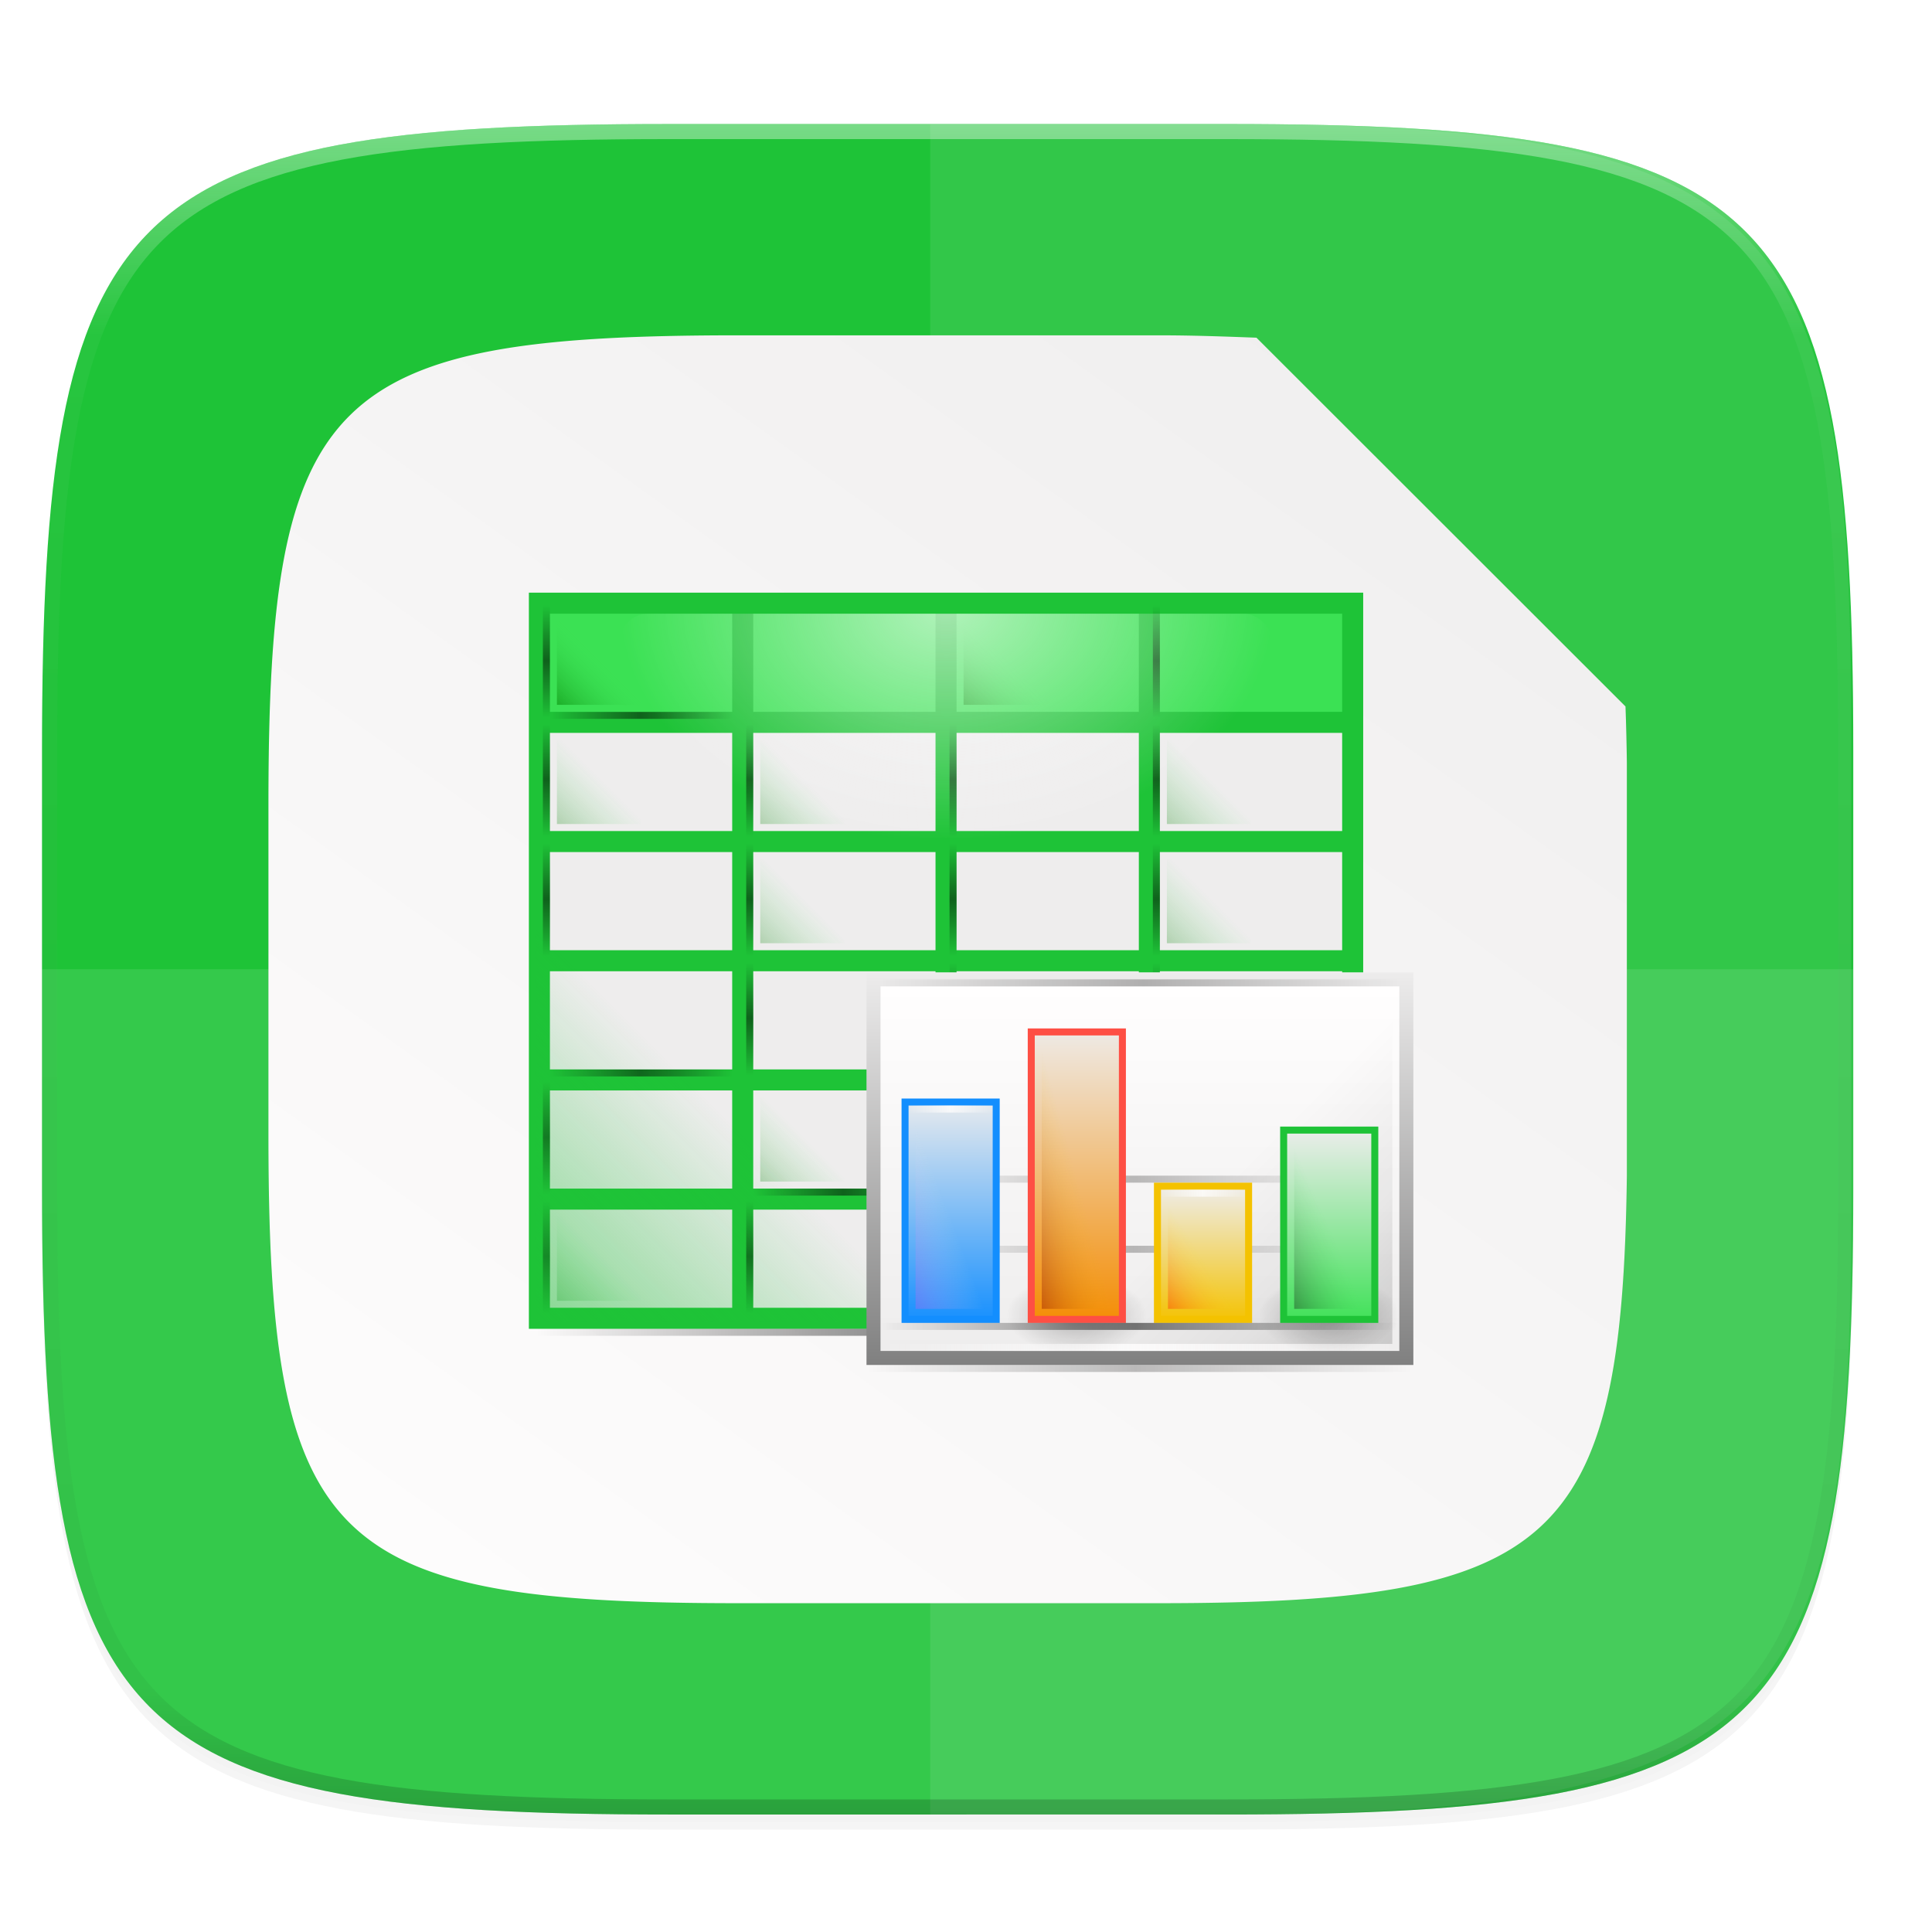 <svg xmlns="http://www.w3.org/2000/svg" xmlns:xlink="http://www.w3.org/1999/xlink" width="256" height="256" version="1.0" enable-background="new">
    <defs>
        <filter id="u" x="-.023" width="1.046" y="-.025" height="1.05" color-interpolation-filters="sRGB">
            <feGaussianBlur stdDeviation="2.32"/>
        </filter>
        <filter id="v" x="-.012" width="1.023" y="-.012" height="1.025" color-interpolation-filters="sRGB">
            <feGaussianBlur stdDeviation="1.16"/>
        </filter>
        <linearGradient xlink:href="#a" id="ak" x1="296" y1="-212" x2="296" y2="236" gradientUnits="userSpaceOnUse"/>
        <linearGradient id="a">
            <stop offset="0" stop-color="#FFFEFE"/>
            <stop offset=".125" stop-color="#FFFEFE" stop-opacity=".098"/>
            <stop offset=".925" stop-opacity=".098"/>
            <stop offset="1" stop-opacity=".498"/>
        </linearGradient>
        <clipPath clipPathUnits="userSpaceOnUse" id="aj">
            <path d="M361.938-212C507.235-212 528-191.287 528-46.125v116.25C528 215.286 507.235 236 361.937 236H214.063C68.766 236 48 215.286 48 70.125v-116.25C48-191.287 68.765-212 214.063-212z" fill="#9F4AC8" stroke-width="2" stroke-linecap="round" stroke-linejoin="round" enable-background="new"/>
        </clipPath>
        <linearGradient id="g">
            <stop offset="0" stop-color="#EEEDED"/>
            <stop offset="1" stop-color="#FFFEFE"/>
        </linearGradient>
        <linearGradient x1="640" y1="632.998" x2="640" y2="688.52" id="A" xlink:href="#b" gradientUnits="userSpaceOnUse" gradientTransform="matrix(2 0 0 2 -711 -2873.64)"/>
        <linearGradient id="b">
            <stop offset="0" stop-color="#1EC337"/>
            <stop offset="1" stop-color="#1EC337"/>
        </linearGradient>
        <linearGradient id="d">
            <stop offset="0" stop-opacity="0"/>
            <stop offset=".493"/>
            <stop offset="1" stop-opacity="0"/>
        </linearGradient>
        <linearGradient id="t">
            <stop offset="0" stop-color="green"/>
            <stop offset="1" stop-color="#3BE154" stop-opacity="0"/>
        </linearGradient>
        <linearGradient x1="152" y1="-1192.638" x2="113.882" y2="-1230.756" id="K" xlink:href="#c" gradientUnits="userSpaceOnUse" gradientTransform="matrix(.732 0 0 .732 -637.22 -625.976)"/>
        <linearGradient id="c">
            <stop offset="0" stop-color="#1EC337"/>
            <stop offset="1" stop-color="#1EC337" stop-opacity="0"/>
        </linearGradient>
        <linearGradient x1="-17" y1="-1194.638" x2="144" y2="-1194.638" id="L" xlink:href="#d" gradientUnits="userSpaceOnUse" gradientTransform="matrix(.739 0 0 1 538.565 -303)"/>
        <linearGradient id="e">
            <stop offset="0" stop-color="#FFFEFE"/>
            <stop offset="1" stop-color="#FFFEFE" stop-opacity="0"/>
        </linearGradient>
        <linearGradient x1="-17" y1="-1194.638" x2="144" y2="-1194.638" id="N" xlink:href="#d" gradientUnits="userSpaceOnUse" gradientTransform="matrix(.484 0 0 1 583.236 -297)"/>
        <linearGradient x1="652.25" y1="-1491.638" x2="652.25" y2="-1548.138" id="O" xlink:href="#f" gradientUnits="userSpaceOnUse"/>
        <linearGradient id="f">
            <stop offset="0" stop-color="gray"/>
            <stop offset="1" stop-color="#EEEDED"/>
        </linearGradient>
        <linearGradient x1="714" y1="-1063.638" x2="714" y2="-1083.638" id="P" xlink:href="#g" gradientUnits="userSpaceOnUse" gradientTransform="matrix(1.897 0 0 2.6 -777.769 1271.82)"/>
        <linearGradient id="h">
            <stop offset="0" stop-opacity=".502"/>
            <stop offset="1" stop-opacity="0"/>
        </linearGradient>
        <linearGradient x1="152" y1="-1192.638" x2="113.882" y2="-1230.756" id="S" xlink:href="#i" gradientUnits="userSpaceOnUse" gradientTransform="matrix(.61 0 0 .61 557.317 -767.42)"/>
        <linearGradient id="i">
            <stop offset="0"/>
            <stop offset=".455" stop-opacity=".361"/>
            <stop offset="1" stop-opacity="0"/>
        </linearGradient>
        <linearGradient x1="525.639" y1="-1078.644" x2="525.639" y2="-1068.787" id="V" xlink:href="#j" gradientUnits="userSpaceOnUse" gradientTransform="matrix(1.714 0 0 3.333 -316.429 5092.43)"/>
        <linearGradient id="j">
            <stop offset="0" stop-color="#138EFE"/>
            <stop offset="1" stop-color="#EEEDED"/>
        </linearGradient>
        <linearGradient x1="525.639" y1="-1078.644" x2="525.639" y2="-1068.787" id="W" xlink:href="#k" gradientUnits="userSpaceOnUse" gradientTransform="matrix(1.714 0 0 4.444 -298.429 6290.36)"/>
        <linearGradient id="k">
            <stop offset="0" stop-color="#F48B00"/>
            <stop offset="1" stop-color="#EEEDED"/>
        </linearGradient>
        <linearGradient x1="525.639" y1="-1078.644" x2="525.639" y2="-1068.787" id="X" xlink:href="#l" gradientUnits="userSpaceOnUse" gradientTransform="matrix(1.714 0 0 2 -280.429 3654.91)"/>
        <linearGradient id="l">
            <stop offset="0" stop-color="#F4C200"/>
            <stop offset="1" stop-color="#EEEDED"/>
        </linearGradient>
        <linearGradient x1="525.639" y1="-1078.644" x2="525.639" y2="-1068.787" id="Y" xlink:href="#m" gradientUnits="userSpaceOnUse" gradientTransform="matrix(1.714 0 0 2.889 -262.429 4613.26)"/>
        <linearGradient id="m">
            <stop offset="0" stop-color="#3BE154"/>
            <stop offset="1" stop-color="#EEEDED"/>
        </linearGradient>
        <linearGradient x1="529.25" y1="-1568.638" x2="535" y2="-1574.638" id="Z" xlink:href="#n" gradientUnits="userSpaceOnUse" gradientTransform="matrix(.833 0 0 2.333 141.167 2160.52)"/>
        <linearGradient id="n">
            <stop offset="0" stop-color="#BF59F1"/>
            <stop offset="1" stop-color="#EEEDED" stop-opacity="0"/>
        </linearGradient>
        <linearGradient x1="529.25" y1="-1568.638" x2="535" y2="-1574.638" id="aa" xlink:href="#o" gradientUnits="userSpaceOnUse" gradientTransform="matrix(.833 0 0 3.167 159.167 3467.72)"/>
        <linearGradient id="o">
            <stop offset="0" stop-color="maroon"/>
            <stop offset="1" stop-color="#F4C200" stop-opacity="0"/>
        </linearGradient>
        <linearGradient id="p">
            <stop offset="0" stop-color="#FFFEFE" stop-opacity="0"/>
            <stop offset=".493" stop-color="#FFFEFE"/>
            <stop offset="1" stop-color="#FFFEFE" stop-opacity="0"/>
        </linearGradient>
        <linearGradient x1="-17" y1="-1194.638" x2="144" y2="-1194.638" id="ac" xlink:href="#d" gradientUnits="userSpaceOnUse" gradientTransform="matrix(.46 0 0 1 584.814 -303)"/>
        <linearGradient x1="-17" y1="-1194.638" x2="144" y2="-1194.638" id="ad" xlink:href="#p" gradientUnits="userSpaceOnUse" gradientTransform="matrix(.46 0 0 1 584.814 -300)"/>
        <linearGradient x1="529.25" y1="-1568.638" x2="535" y2="-1574.638" id="ae" xlink:href="#q" gradientUnits="userSpaceOnUse" gradientTransform="matrix(.833 0 0 2 195.167 1637.64)"/>
        <linearGradient id="q">
            <stop offset="0" stop-color="#111110"/>
            <stop offset="1" stop-color="#3BE154" stop-opacity="0"/>
        </linearGradient>
        <linearGradient x1="529.25" y1="-1568.638" x2="535" y2="-1574.638" id="af" xlink:href="#r" gradientUnits="userSpaceOnUse" gradientTransform="matrix(.833 0 0 1.333 177.167 591.879)"/>
        <linearGradient id="r">
            <stop offset="0" stop-color="red"/>
            <stop offset="1" stop-color="#FEDF13" stop-opacity="0"/>
        </linearGradient>
        <linearGradient xlink:href="#g" id="z" gradientUnits="userSpaceOnUse" gradientTransform="matrix(2.837 0 0 2.835 31.39 -573.782)" x1="58.663" y1="224.971" x2="3.612" y2="301.548"/>
        <linearGradient id="s">
            <stop offset="0" stop-opacity="0"/>
            <stop offset=".505"/>
            <stop offset="1" stop-opacity="0"/>
        </linearGradient>
        <filter id="y" x="-.012" width="1.023" y="-.012" height="1.025" color-interpolation-filters="sRGB">
            <feGaussianBlur stdDeviation=".87"/>
        </filter>
        <linearGradient xlink:href="#s" id="w" x1="120.551" y1="104.433" x2="120.468" y2="238.961" gradientUnits="userSpaceOnUse"/>
        <filter id="x" x="-.092" width="1.183" y="-.098" height="1.196" color-interpolation-filters="sRGB">
            <feGaussianBlur stdDeviation="6.873"/>
        </filter>
        <radialGradient cx="-1535.304" cy="-853" r="10" fx="-1535.304" fy="-853" id="M" xlink:href="#e" gradientUnits="userSpaceOnUse" gradientTransform="matrix(-3.316 0 0 -4.65 -3490.73 -4550.95)"/>
        <linearGradient xlink:href="#d" id="C" gradientUnits="userSpaceOnUse" gradientTransform="matrix(.162 0 0 1 530.745 -391)" x1="-17" y1="-1194.638" x2="144" y2="-1194.638"/>
        <linearGradient xlink:href="#t" id="F" gradientUnits="userSpaceOnUse" gradientTransform="translate(0 -18)" x1="529.25" y1="-1568.638" x2="535.438" y2="-1574.826"/>
        <linearGradient xlink:href="#t" id="G" gradientUnits="userSpaceOnUse" gradientTransform="translate(0 -1)" x1="529.25" y1="-1568.638" x2="535.438" y2="-1574.826"/>
        <linearGradient xlink:href="#d" id="T" gradientUnits="userSpaceOnUse" gradientTransform="matrix(.379 0 0 1 589.441 -344)" x1="-17" y1="-1194.638" x2="144" y2="-1194.638"/>
        <radialGradient xlink:href="#h" id="U" gradientUnits="userSpaceOnUse" gradientTransform="matrix(0 .378 -.665 -0 85.14 -1556.34)" cx="152.333" cy="-754.638" fx="152.333" fy="-754.638" r="15"/>
        <linearGradient xlink:href="#p" id="ab" gradientUnits="userSpaceOnUse" gradientTransform="matrix(.075 0 0 1 582.267 -334)" x1="-17" y1="-1194.638" x2="144" y2="-1194.638"/>
        <linearGradient xlink:href="#d" id="ag" gradientUnits="userSpaceOnUse" gradientTransform="matrix(.46 0 0 1 -643.186 2740.28)" x1="-17" y1="-1194.638" x2="144" y2="-1194.638"/>
    </defs>
    <g>
        <g stroke-width="2" stroke-linecap="round" stroke-linejoin="round">
            <path d="M162.537 62.432c72.648 0 83.031 10.357 83.031 82.937v58.125c0 72.581-10.383 82.938-83.031 82.938H88.599c-72.648 0-83.031-10.357-83.031-82.938V145.37c0-72.58 10.383-82.937 83.031-82.937z" opacity=".2" filter="url(#u)" enable-background="new" transform="translate(0 -44)"/>
            <path d="M162.537 61.432c72.648 0 83.031 10.357 83.031 82.937v58.125c0 72.581-10.383 82.938-83.031 82.938H88.599c-72.648 0-83.031-10.357-83.031-82.938V144.37c0-72.58 10.383-82.937 83.031-82.937z" opacity=".1" filter="url(#v)" enable-background="new" transform="translate(0 -44)"/>
        </g>
        <path d="M162.537 16.432c72.648 0 83.031 10.357 83.031 82.937v58.125c0 72.581-10.383 82.938-83.031 82.938H88.599c-72.648 0-83.031-10.357-83.031-82.938V99.37c0-72.58 10.383-82.937 83.031-82.937z" fill="#1EC337" stroke-width="2" stroke-linecap="round" stroke-linejoin="round" enable-background="new"/>
        <path d="M215.568 199.817v-54.77a315.728 315.728 0 0 0-.18-7.437l-48.9-48.864c-4.153-.151-8.233-.314-13.105-.314H97.888c-54.527 0-62.32 7.767-62.32 62.203v43.594c0 54.435 7.793 62.203 62.32 62.203h55.495c52.446 0 61.558-7.63 62.185-56.615z" opacity=".4" fill="url(#w)" stroke-width="1.501" stroke-linecap="round" stroke-linejoin="round" enable-background="new" filter="url(#x)" transform="translate(0 -44)"/>
        <g stroke-linecap="round" stroke-linejoin="round">
            <path d="M5.568 128.432v29.063c0 72.58 10.383 82.937 83.031 82.937h73.938c72.648 0 83.031-10.357 83.031-82.938v-29.062z" opacity=".1" fill="#FFFEFE" stroke-width="2" enable-background="new"/>
            <path d="M123.259 240.432h37.68c36.896 0 57.276-3.112 69.136-14.014 11.86-10.902 15.184-29.578 15.184-63.482V93.928c0-33.904-3.324-52.808-15.184-63.71-11.86-10.902-32.24-13.786-69.136-13.786h-37.68z" opacity=".1" fill="#EEEDED" stroke-width="1.948" enable-background="new"/>
        </g>
        <path d="M215.568 199.817v-54.77a315.728 315.728 0 0 0-.18-7.437l-48.9-48.864c-4.153-.151-8.233-.314-13.105-.314H97.888c-54.527 0-62.32 7.767-62.32 62.203v43.594c0 54.435 7.793 62.203 62.32 62.203h55.495c52.446 0 61.558-7.63 62.185-56.615z" opacity=".1" fill="#111110" stroke-width="1.501" stroke-linecap="round" stroke-linejoin="round" enable-background="new" filter="url(#y)" transform="translate(0 -44)"/>
        <path d="M215.568 199.817v-54.77a315.728 315.728 0 0 0-.18-7.437l-48.9-48.864c-4.153-.151-8.233-.314-13.105-.314H97.888c-54.527 0-62.32 7.767-62.32 62.203v43.594c0 54.435 7.793 62.203 62.32 62.203h55.495c52.446 0 61.558-7.63 62.185-56.615z" fill="url(#z)" stroke-width="1.501" stroke-linecap="round" stroke-linejoin="round" enable-background="new" transform="translate(0 -44)"/>
        <g transform="translate(-417.646 1567.381) scale(.929)">
            <path d="M525-1602.638v105h119v-105z" style="marker:none" color="#111110" overflow="visible" fill="url(#A)"/>
            <use transform="translate(29 51)" width="5033" height="1085" xlink:href="#B"/>
            <use transform="translate(0 34)" width="5033" height="1085" xlink:href="#B"/>
            <path id="D" style="marker:none" color="#111110" display="inline" overflow="visible" visibility="visible" opacity=".5" fill="url(#C)" fill-opacity="1" fill-rule="nonzero" stroke="none" stroke-width="1" d="M528-1585.638h26v1h-26z"/>
            <use transform="matrix(0 .615 -1 0 -999.638 -1925.56)" width="5033" height="1085" xlink:href="#D"/>
            <path id="E" style="marker:none" color="#111110" display="inline" overflow="visible" visibility="visible" fill="#3BE154" fill-opacity="1" fill-rule="nonzero" stroke="none" stroke-width="1" d="M528-1599.638h26v14h-26z"/>
            <use transform="translate(29)" width="5033" height="1085" xlink:href="#E"/>
            <use transform="translate(58)" width="5033" height="1085" xlink:href="#E"/>
            <use transform="translate(87)" width="5033" height="1085" xlink:href="#E"/>
            <path id="H" style="marker:none" color="#111110" display="inline" overflow="visible" visibility="visible" opacity=".5" fill="url(#F)" fill-opacity="1" fill-rule="nonzero" stroke="none" stroke-width="15.997" d="M529-1598.638h12v12h-12z"/>
            <use transform="matrix(0 .615 -1 0 -1057.64 -1925.56)" width="5033" height="1085" xlink:href="#D"/>
            <g id="B">
                <use transform="translate(0 17)" width="5033" height="1085" xlink:href="#D"/>
                <path style="marker:none" color="#111110" overflow="visible" fill="#EEEDED" d="M528-1582.638h26v14h-26z"/>
                <path style="marker:none" color="#111110" overflow="visible" opacity=".25" fill="url(#G)" stroke-width="15.997" d="M529-1581.638h12v12h-12z"/>
                <use transform="matrix(0 .615 -1 0 -1057.64 -1908.56)" width="5033" height="1085" xlink:href="#D"/>
            </g>
            <use transform="matrix(0 .615 -1 0 -1028.64 -1925.56)" width="5033" height="1085" xlink:href="#D"/>
            <use transform="translate(29)" id="I" x="0" y="0" width="5033" height="1085" xlink:href="#H"/>
            <use transform="translate(29)" id="J" x="0" y="0" width="5033" height="1085" xlink:href="#I"/>
            <use transform="matrix(0 .615 -1 0 -970.638 -1925.56)" width="5033" height="1085" xlink:href="#D"/>
            <use transform="translate(29)" width="5033" height="1085" xlink:href="#J"/>
            <use transform="translate(29 34)" width="5033" height="1085" xlink:href="#B"/>
            <use transform="translate(29)" width="5033" height="1085" xlink:href="#B"/>
            <use transform="translate(58)" width="5033" height="1085" xlink:href="#B"/>
            <use transform="translate(87)" width="5033" height="1085" xlink:href="#B"/>
            <use transform="translate(0 17)" width="5033" height="1085" xlink:href="#B"/>
            <use transform="translate(29 17)" width="5033" height="1085" xlink:href="#B"/>
            <use transform="translate(58 17)" width="5033" height="1085" xlink:href="#B"/>
            <use transform="translate(87 17)" width="5033" height="1085" xlink:href="#B"/>
            <use transform="translate(0 51)" width="5033" height="1085" xlink:href="#B"/>
            <use transform="translate(0 68)" width="5033" height="1085" xlink:href="#B"/>
            <use transform="translate(29 68)" width="5033" height="1085" xlink:href="#B"/>
            <path transform="scale(-1 1)" style="marker:none" color="#111110" overflow="visible" opacity=".5" fill="url(#K)" stroke-width="2" d="M-586-1558.638h60v60h-60z"/>
            <use transform="translate(87 34)" width="5033" height="1085" xlink:href="#B"/>
            <use transform="translate(58 34)" width="5033" height="1085" xlink:href="#B"/>
            <path style="marker:none" color="#111110" overflow="visible" opacity=".5" fill="url(#L)" d="M526-1497.638h119v1H526z"/>
            <rect width="32" height="93" rx="4" ry="4" x="1567.638" y="-631" transform="matrix(0 -1 -1 0 0 0)" style="marker:none" color="#111110" overflow="visible" opacity=".6" fill="url(#M)" stroke-width="15.997"/>
        </g>
        <g transform="translate(-419.36 1566.596) scale(.929)">
            <path style="marker:none" color="#111110" overflow="visible" opacity=".25" fill="url(#N)" d="M575-1491.638h78v1h-78z"/>
            <path style="marker:none" color="#111110" overflow="visible" fill="url(#O)" d="M575-1547.638h78v56h-78z"/>
            <path style="marker:none" color="#111110" overflow="visible" fill="url(#P)" d="M577-1545.638h74v52h-74z"/>
            <use transform="translate(18)" width="5033" height="1085" xlink:href="#Q"/>
            <use transform="translate(36)" width="5033" height="1085" xlink:href="#Q"/>
            <use transform="translate(54)" width="5033" height="1085" xlink:href="#Q"/>
            <use transform="translate(0 30)" width="5033" height="1085" xlink:href="#R"/>
            <use transform="translate(0 10)" width="5033" height="1085" xlink:href="#R"/>
            <path style="marker:none" color="#111110" overflow="visible" opacity=".15" fill="url(#S)" stroke-width="2" d="M600-1544.638h50v50h-50z"/>
            <use transform="translate(0 20)" width="5033" height="1085" xlink:href="#R"/>
            <path style="marker:none" color="#111110" overflow="visible" fill="#138EFE" d="M580-1529.638h14v32h-14z"/>
            <path id="R" style="marker:none" color="#111110" display="inline" overflow="visible" visibility="visible" opacity=".25" fill="url(#T)" fill-opacity="1" fill-rule="nonzero" stroke="none" stroke-width="1" d="M583-1538.638h61v1h-61z"/>
            <path style="marker:none" color="#111110" overflow="visible" fill="#FE4F44" d="M598-1539.638h14v42h-14z"/>
            <path style="marker:none" color="#111110" overflow="visible" fill="#F4C200" d="M616-1517.638h14v20h-14z"/>
            <path style="marker:none" color="#111110" overflow="visible" fill="#1EC337" d="M634-1525.638h14v28h-14z"/>
            <path d="M577.571-1503.638h18.858c.316 0 .571 1.508.571 3.382v3.237c0 1.873-.255 3.381-.571 3.381H577.57c-.316 0-.571-1.508-.571-3.381v-3.237c0-1.874.255-3.382.571-3.382z" id="Q" style="marker:none" color="#111110" display="inline" overflow="visible" visibility="visible" opacity=".5" fill="url(#U)" fill-opacity="1" fill-rule="nonzero" stroke="none" stroke-width="1"/>
            <path transform="scale(1 -1)" style="marker:none" color="#111110" overflow="visible" fill="url(#V)" d="M581 1498.638h12v30h-12z"/>
            <path transform="scale(1 -1)" style="marker:none" color="#111110" overflow="visible" fill="url(#W)" d="M599 1498.638h12v40h-12z"/>
            <path transform="scale(1 -1)" style="marker:none" color="#111110" overflow="visible" fill="url(#X)" d="M617 1498.638h12v18h-12z"/>
            <path transform="scale(1 -1)" style="marker:none" color="#111110" overflow="visible" fill="url(#Y)" d="M635 1498.638h12v26h-12z"/>
            <path style="marker:none" color="#111110" overflow="visible" opacity=".35" fill="url(#Z)" stroke-width="15.997" d="M582-1527.638h10v28h-10z"/>
            <path style="marker:none" color="#111110" overflow="visible" opacity=".35" fill="url(#aa)" stroke-width="15.997" d="M600-1537.638h10v38h-10z"/>
            <path id="ai" style="marker:none" color="#111110" display="inline" overflow="visible" visibility="visible" opacity=".75" fill="url(#ab)" fill-opacity="1" fill-rule="nonzero" stroke="none" stroke-width="1" d="M581-1528.638h12v1h-12z"/>
            <path style="marker:none" color="#111110" overflow="visible" opacity=".5" fill="url(#ac)" d="M577-1497.638h74v1h-74z"/>
            <path style="marker:none" color="#111110" overflow="visible" opacity=".75" fill="url(#ad)" d="M577-1494.638h74v1h-74z"/>
            <path style="marker:none" color="#111110" overflow="visible" opacity=".35" fill="url(#ae)" stroke-width="15.997" d="M636-1523.638h10v24h-10z"/>
            <path style="marker:none" color="#111110" overflow="visible" opacity=".35" fill="url(#af)" stroke-width="15.997" d="M618-1515.638h10v16h-10z"/>
            <path transform="scale(-1)" id="ah" style="marker:none" color="#111110" display="inline" overflow="visible" visibility="visible" opacity=".25" fill="url(#ag)" fill-opacity="1" fill-rule="nonzero" stroke="none" stroke-width="1" d="M-651 1545.638h74v1h-74z"/>
            <use transform="translate(0 53)" width="5033" height="1085" xlink:href="#ah"/>
            <use transform="translate(18 -10)" width="5033" height="1085" xlink:href="#ai"/>
            <use transform="translate(36 12)" width="5033" height="1085" xlink:href="#ai"/>
            <use transform="translate(54 4)" width="5033" height="1085" xlink:href="#ai"/>
        </g>
        <g>
            <path d="M361.938-212C507.235-212 528-191.287 528-46.125v116.25C528 215.286 507.235 236 361.937 236H214.063C68.766 236 48 215.286 48 70.125v-116.25C48-191.287 68.765-212 214.063-212z" clip-path="url(#aj)" transform="matrix(.5 0 0 .5 -18.432 122.432)" opacity=".4" fill="none" stroke="url(#ak)" stroke-width="8" stroke-linecap="round" stroke-linejoin="round" enable-background="new"/>
        </g>
    </g>
</svg>
